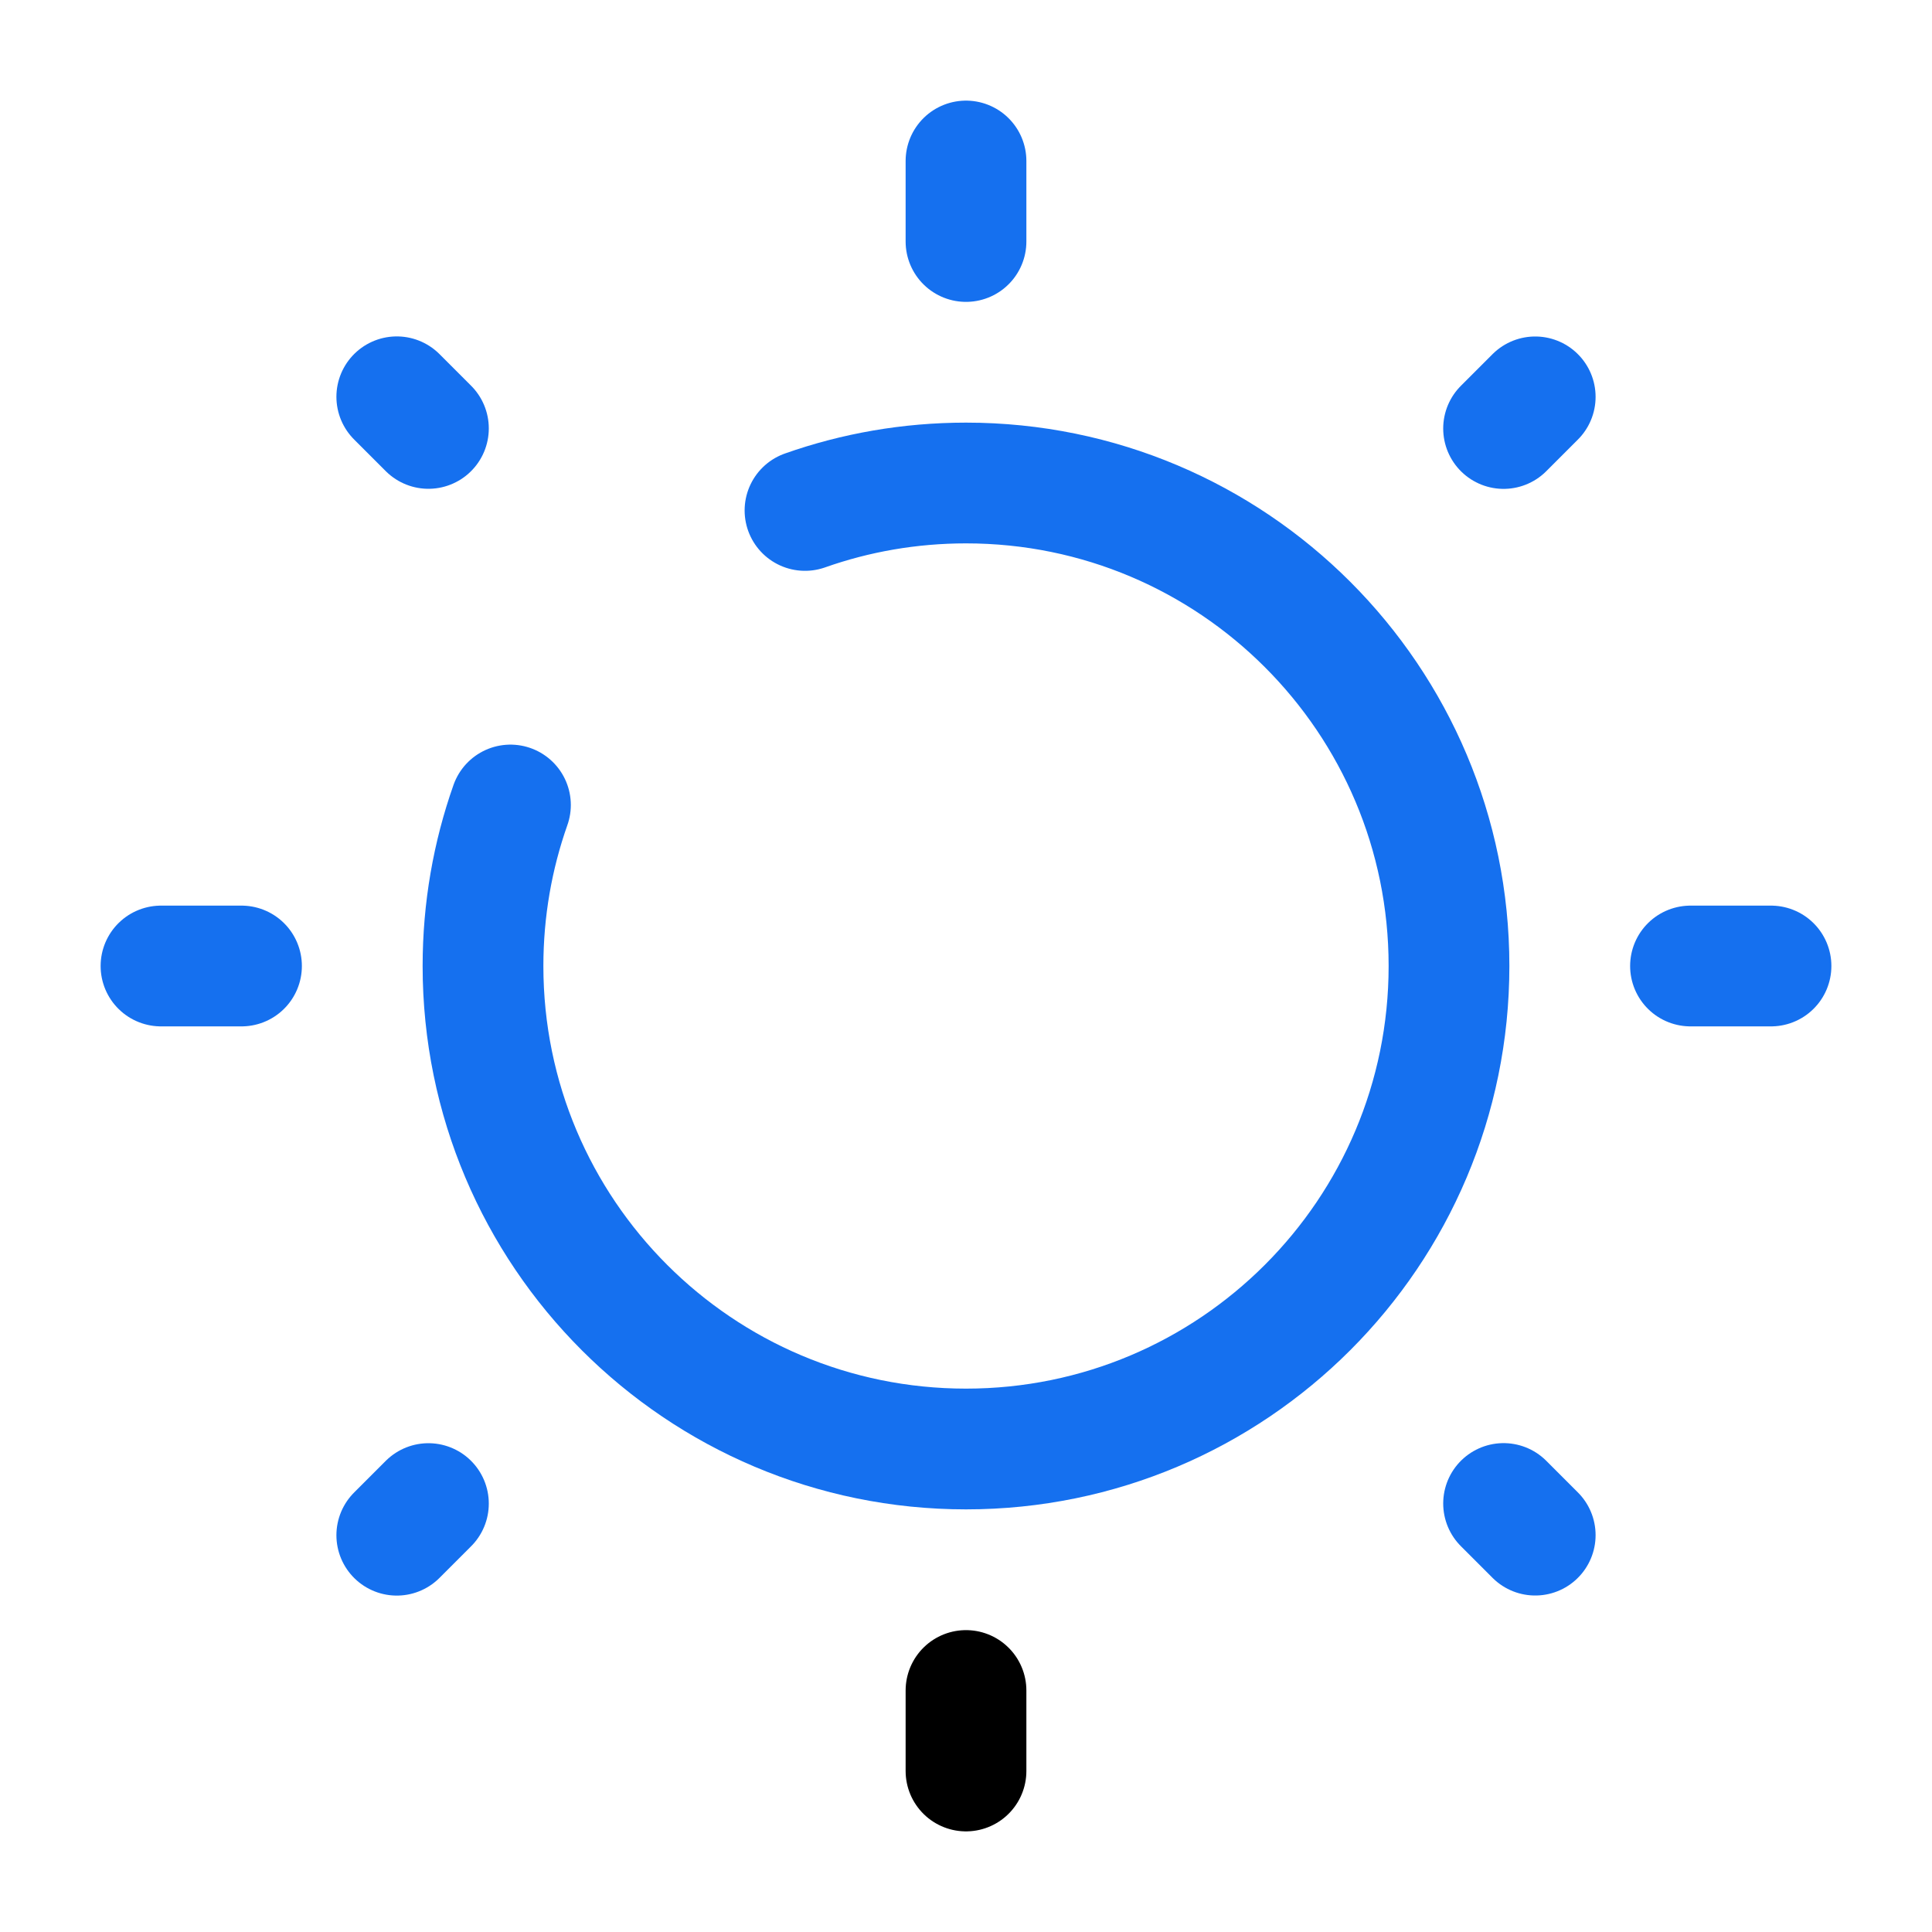 <!DOCTYPE svg PUBLIC "-//W3C//DTD SVG 1.1//EN" "http://www.w3.org/Graphics/SVG/1.1/DTD/svg11.dtd">

<!-- Uploaded to: SVG Repo, www.svgrepo.com, Transformed by: SVG Repo Mixer Tools -->
<svg width="24" height="24" viewBox="0 0 24 24" fill="none" xmlns="http://www.w3.org/2000/svg">

<g id="SVGRepo_bgCarrier" stroke-width="0"/>

<g id="SVGRepo_tracerCarrier" stroke-linecap="round" stroke-linejoin="round"/>

<g id="SVGRepo_iconCarrier"> <path d="M12 2V3" stroke="#1570ef" stroke-width="1.5" stroke-linecap="round"/> <path d="M12 21V22" stroke="currentColor" stroke-width="1.5" stroke-linecap="round"/> <path d="M22 12L21 12" stroke="#1570ef" stroke-width="1.5" stroke-linecap="round"/> <path d="M3 12L2 12" stroke="#1570ef" stroke-width="1.5" stroke-linecap="round"/> <path d="M19.071 4.93L18.678 5.323" stroke="#1570ef" stroke-width="1.5" stroke-linecap="round"/> <path d="M5.322 18.678L4.929 19.071" stroke="#1570ef" stroke-width="1.5" stroke-linecap="round"/> <path d="M19.071 19.07L18.678 18.677" stroke="#1570ef" stroke-width="1.5" stroke-linecap="round"/> <path d="M5.322 5.322L4.929 4.929" stroke="#1570ef" stroke-width="1.5" stroke-linecap="round"/> <path d="M6.341 10C6.12 10.626 6 11.299 6 12C6 15.314 8.686 18 12 18C15.314 18 18 15.314 18 12C18 8.686 15.314 6 12 6C11.299 6 10.626 6.12 10 6.341" stroke="#1570ef" stroke-width="1.5" stroke-linecap="round"/> </g>

</svg>